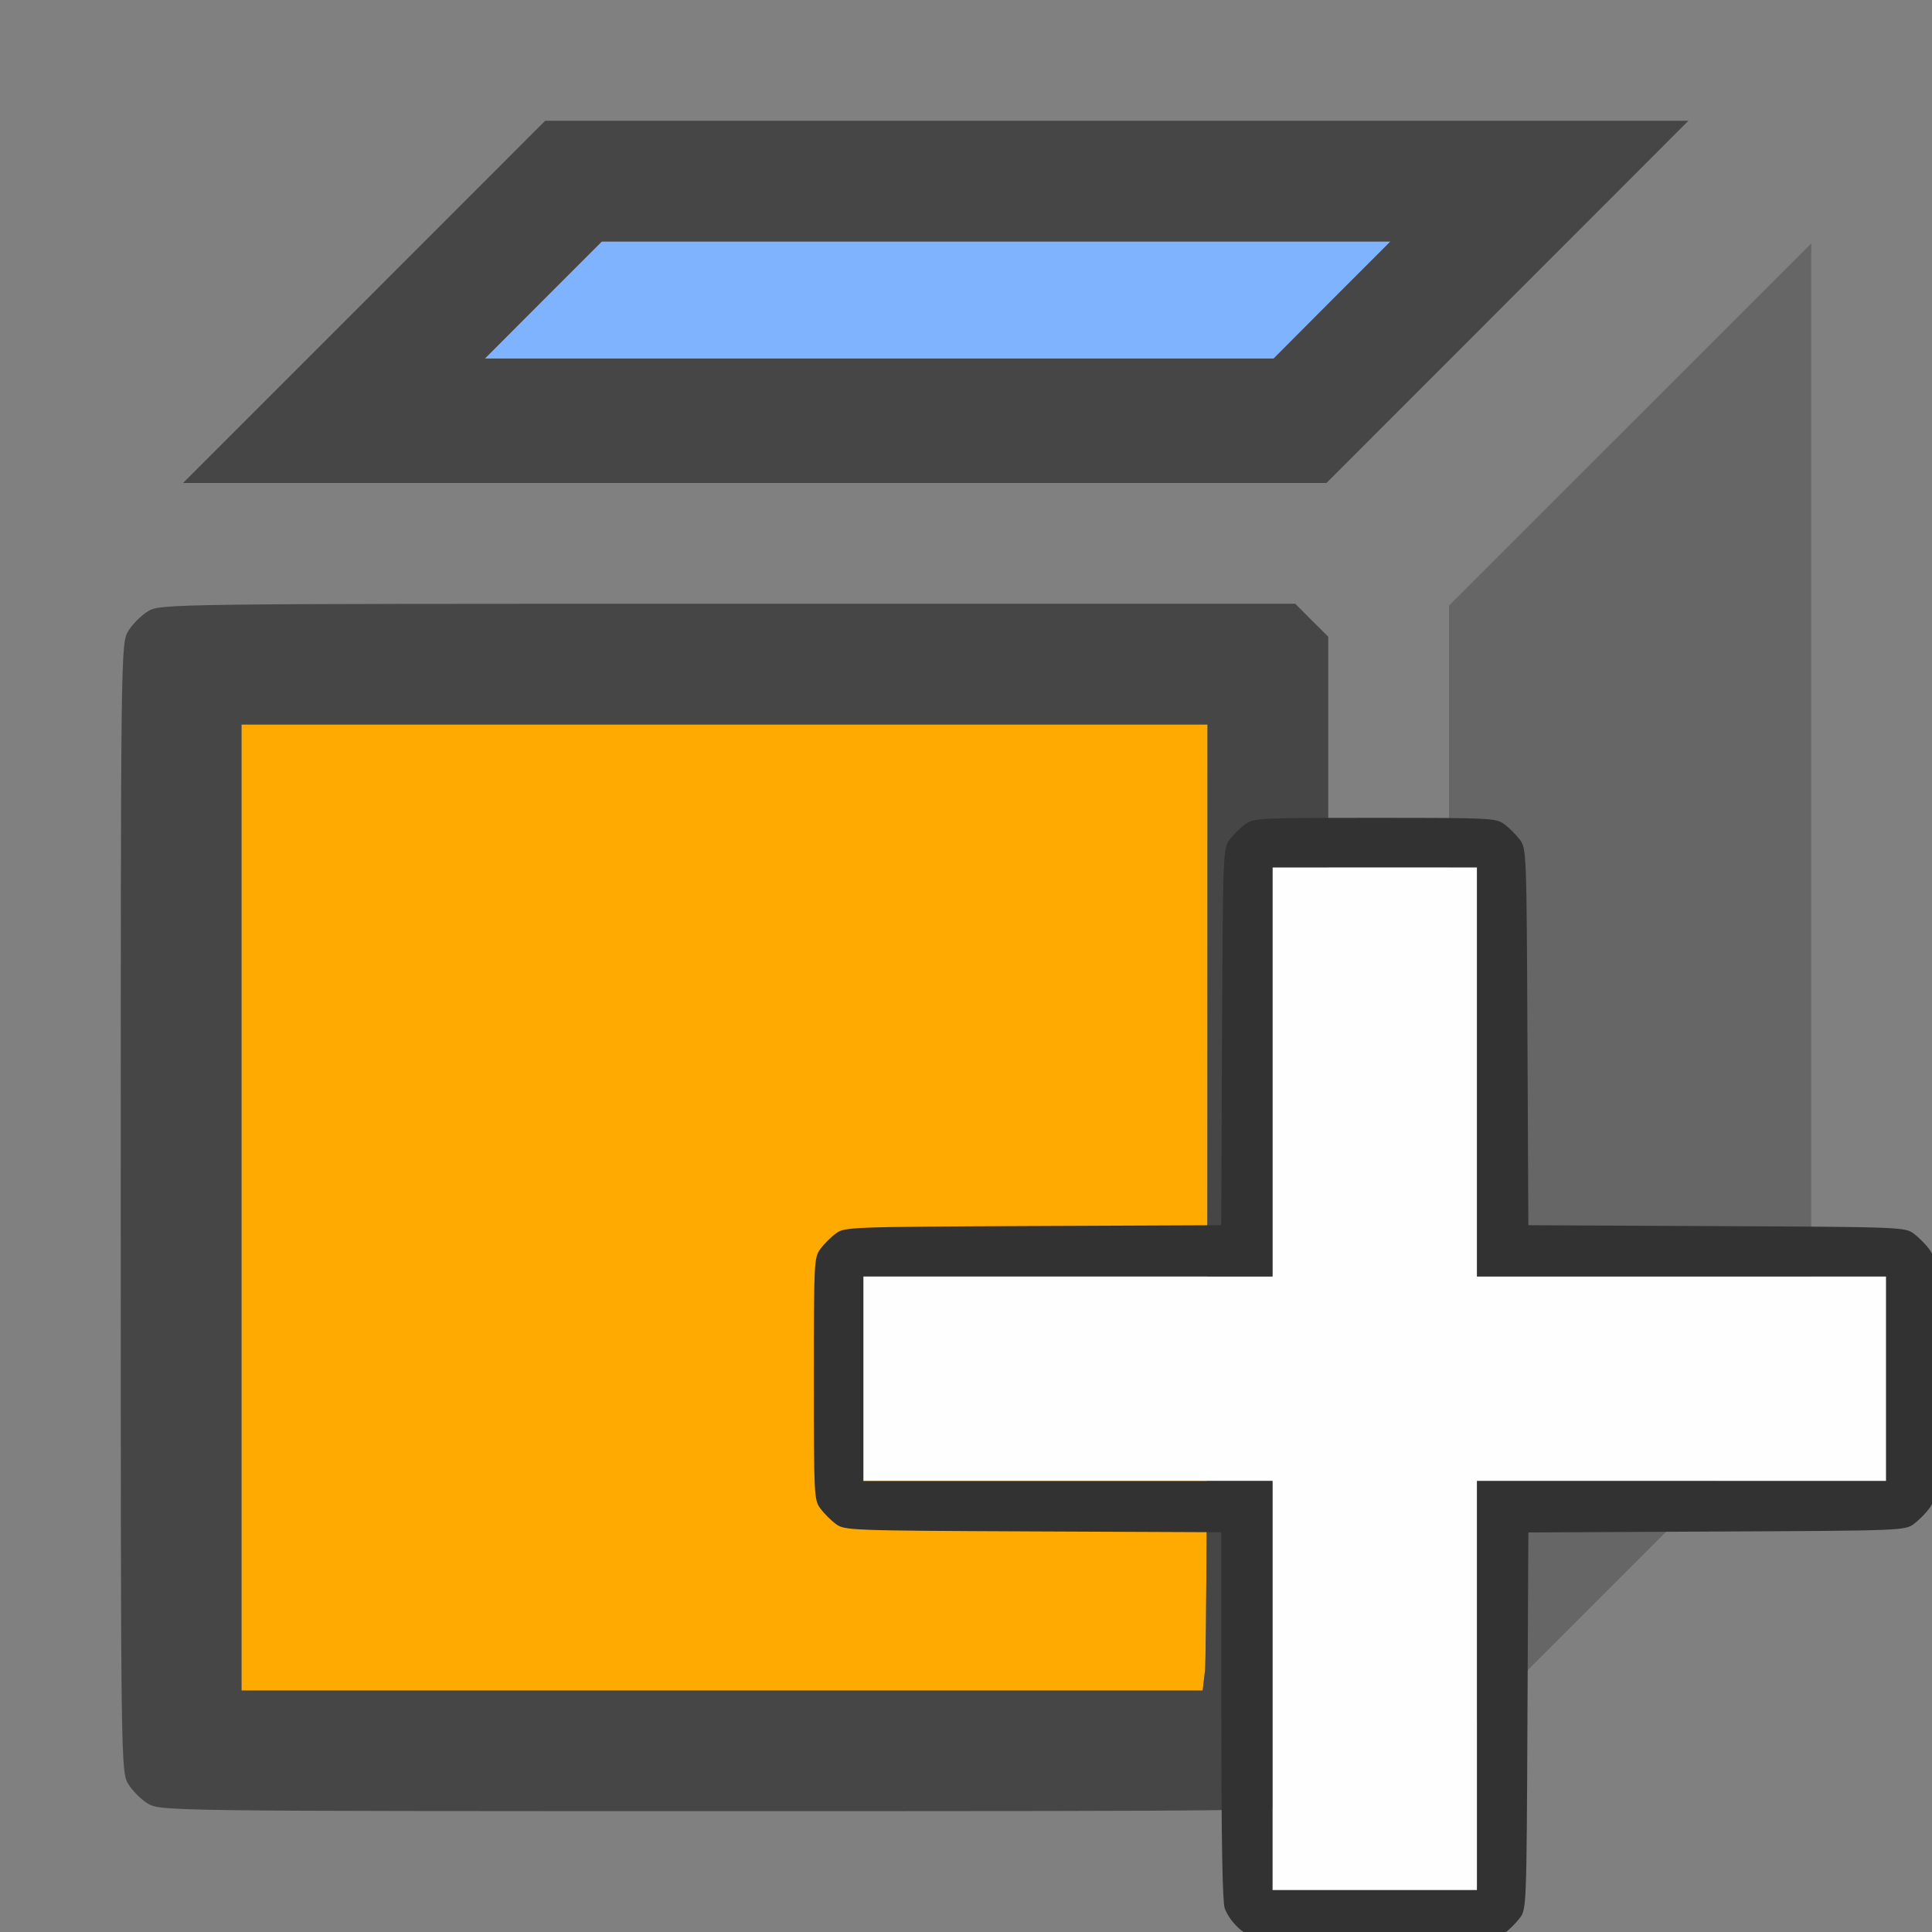 <?xml version="1.0" encoding="UTF-8" standalone="no"?>
<!-- Created with Inkscape (http://www.inkscape.org/) -->

<svg
   version="1.1"
   id="svg2"
   width="16"
   height="16"
   viewBox="0 0 16 16"
   sodipodi:docname="FACE_MAPS_ACTIVE.svg"
   inkscape:version="1.2.2 (732a01da63, 2022-12-09)"
   inkscape:export-filename="FACE_MAPS_ACTIVE.png"
   inkscape:export-xdpi="3072"
   inkscape:export-ydpi="3072"
   xml:space="preserve"
   xmlns:inkscape="http://www.inkscape.org/namespaces/inkscape"
   xmlns:sodipodi="http://sodipodi.sourceforge.net/DTD/sodipodi-0.dtd"
   xmlns="http://www.w3.org/2000/svg"
   xmlns:svg="http://www.w3.org/2000/svg"
   xmlns:rdf="http://www.w3.org/1999/02/22-rdf-syntax-ns#"
   xmlns:cc="http://creativecommons.org/ns#"
   xmlns:dc="http://purl.org/dc/elements/1.1/"><rect x="0" y="0" width="16" height="16" fill="#808080" stroke="none"/><defs
     id="defs6" /><sodipodi:namedview
     pagecolor="#656565"
     bordercolor="#666666"
     borderopacity="1"
     objecttolerance="10"
     gridtolerance="10"
     guidetolerance="10"
     inkscape:pageopacity="0"
     inkscape:pageshadow="2"
     inkscape:window-width="2560"
     inkscape:window-height="1009"
     id="namedview4"
     showgrid="false"
     inkscape:zoom="20.85965"
     inkscape:cx="1.3183347"
     inkscape:cy="11.649285"
     inkscape:window-x="-8"
     inkscape:window-y="-8"
     inkscape:window-maximized="1"
     inkscape:current-layer="FACE_MAPS_ACTIVE"
     inkscape:showpageshadow="0"
     inkscape:pagecheckerboard="true"
     inkscape:deskcolor="#0b0b0b" /><g
     id="FACE_MAPS_ACTIVE"><rect
       style="fill:none;fill-opacity:1;stroke:none;stroke-width:2"
       id="rect12465"
       width="16"
       height="16"
       x="0"
       y="0"
       inkscape:label="frame" /><path
       style="fill:#666666;stroke-width:0.031;stroke:none;fill-opacity:1"
       d="M 12,9.75 V 5.015 L 13.5,3.516 15,2.016 v 4.734 4.734 l -1.5,1.5 -1.5,1.5 z"
       id="path823"
       inkscape:connector-curvature="0" /><path
       style="fill:#7fb3fe;stroke-width:0.031;stroke:none"
       d="M 4.5,2.484 4.984,2 H 8.249 11.515 L 11.031,2.484 10.548,2.969 H 7.282 4.016 Z"
       id="path12203" /><path
       style="fill:#ffaa00;stroke-width:0.031;stroke:none;fill-opacity:1"
       d="M 2,10 V 6 h 4 4 l -2.812e-4,3.836 c -1.563e-4,2.11 -0.009,3.91 -0.02,4 L 9.96,14 H 5.98 2 Z"
       id="path821" /><path
       style="fill:#464646;stroke-width:0.031;stroke:none"
       d="M 1.226,14.938 C 1.17,14.904 1.096,14.83 1.062,14.774 1.001,14.673 1,14.607 1,10 c 0,-4.607 8.653e-4,-4.673 0.062,-4.774 C 1.096,5.17 1.17,5.096 1.226,5.062 1.327,5.001 1.393,5 6.028,5 L 10.727,5 10.863,5.137 11,5.273 11,9.972 c -1.25e-4,4.634 -9.78e-4,4.701 -0.062,4.801 -0.034,0.056 -0.108,0.13 -0.164,0.164 -0.1,0.061 -0.167,0.062 -4.774,0.062 -4.607,0 -4.673,-8.65e-4 -4.774,-0.062 z m 8.753,-1.102 c 0.011,-0.09 0.02,-1.89 0.02,-4 L 10,6 H 6 2 v 4 4 H 5.98 9.96 Z M 3.016,2.5 4.515,1 h 4.734 4.734 L 12.484,2.5 10.985,4 H 6.25 1.516 Z M 11.031,2.484 11.515,2 H 8.249 4.984 L 4.5,2.484 4.016,2.969 h 3.266 3.266 z"
       id="path819"
       inkscape:connector-curvature="0" /><g
       id="PARTICLEBRUSH_ADD"
       transform="matrix(0.847,0,0,0.847,4.609,4.642)"
       style="stroke-width:1.181"><path
         style="fill:#fefefe;stroke-width:0.037"
         d="M 7,11 V 9 H 5 3 V 8 7 H 5 7 V 5 3 h 1 1 v 2 2 h 2 2 V 8 9 H 11 9 v 2 2 H 8 7 Z"
         id="path821-4"
         inkscape:connector-curvature="0" /><path
         style="fill:#323232;stroke-width:0.037"
         d="M 6.797,13.456 C 6.682,13.405 6.578,13.294 6.533,13.178 6.511,13.119 6.5,12.491 6.5,11.296 V 9.501 L 4.659,9.493 C 2.854,9.485 2.815,9.483 2.731,9.42 2.683,9.385 2.615,9.317 2.58,9.269 2.518,9.186 2.516,9.146 2.516,8 c 0,-1.146 0.002,-1.186 0.064,-1.269 C 2.615,6.683 2.683,6.615 2.731,6.58 2.815,6.517 2.854,6.515 4.658,6.507 L 6.499,6.499 6.507,4.658 C 6.515,2.854 6.517,2.815 6.58,2.731 6.615,2.683 6.683,2.615 6.731,2.58 6.814,2.518 6.854,2.516 8,2.516 c 1.146,0 1.186,0.002 1.269,0.064 0.047,0.035 0.115,0.103 0.151,0.151 0.063,0.085 0.065,0.123 0.073,1.927 l 0.009,1.841 1.841,0.009 c 1.804,0.008 1.842,0.01 1.927,0.073 0.047,0.035 0.115,0.103 0.151,0.151 0.062,0.084 0.064,0.123 0.064,1.269 0,1.146 -0.002,1.186 -0.064,1.269 -0.035,0.047 -0.103,0.115 -0.151,0.151 -0.085,0.063 -0.123,0.065 -1.927,0.073 l -1.841,0.009 -0.009,1.841 c -0.008,1.804 -0.01,1.842 -0.073,1.927 -0.035,0.047 -0.103,0.115 -0.151,0.151 -0.083,0.062 -0.129,0.065 -1.232,0.072 -0.908,0.006 -1.166,-0.002 -1.24,-0.035 z M 9,11 V 9 h 2 2 V 8 7 H 11 9 V 5 3 H 8 7 V 5 7 H 5 3 v 1 1 h 2 2 v 2 2 h 1 1 z"
         id="path819-2"
         inkscape:connector-curvature="0" /></g></g></svg>
